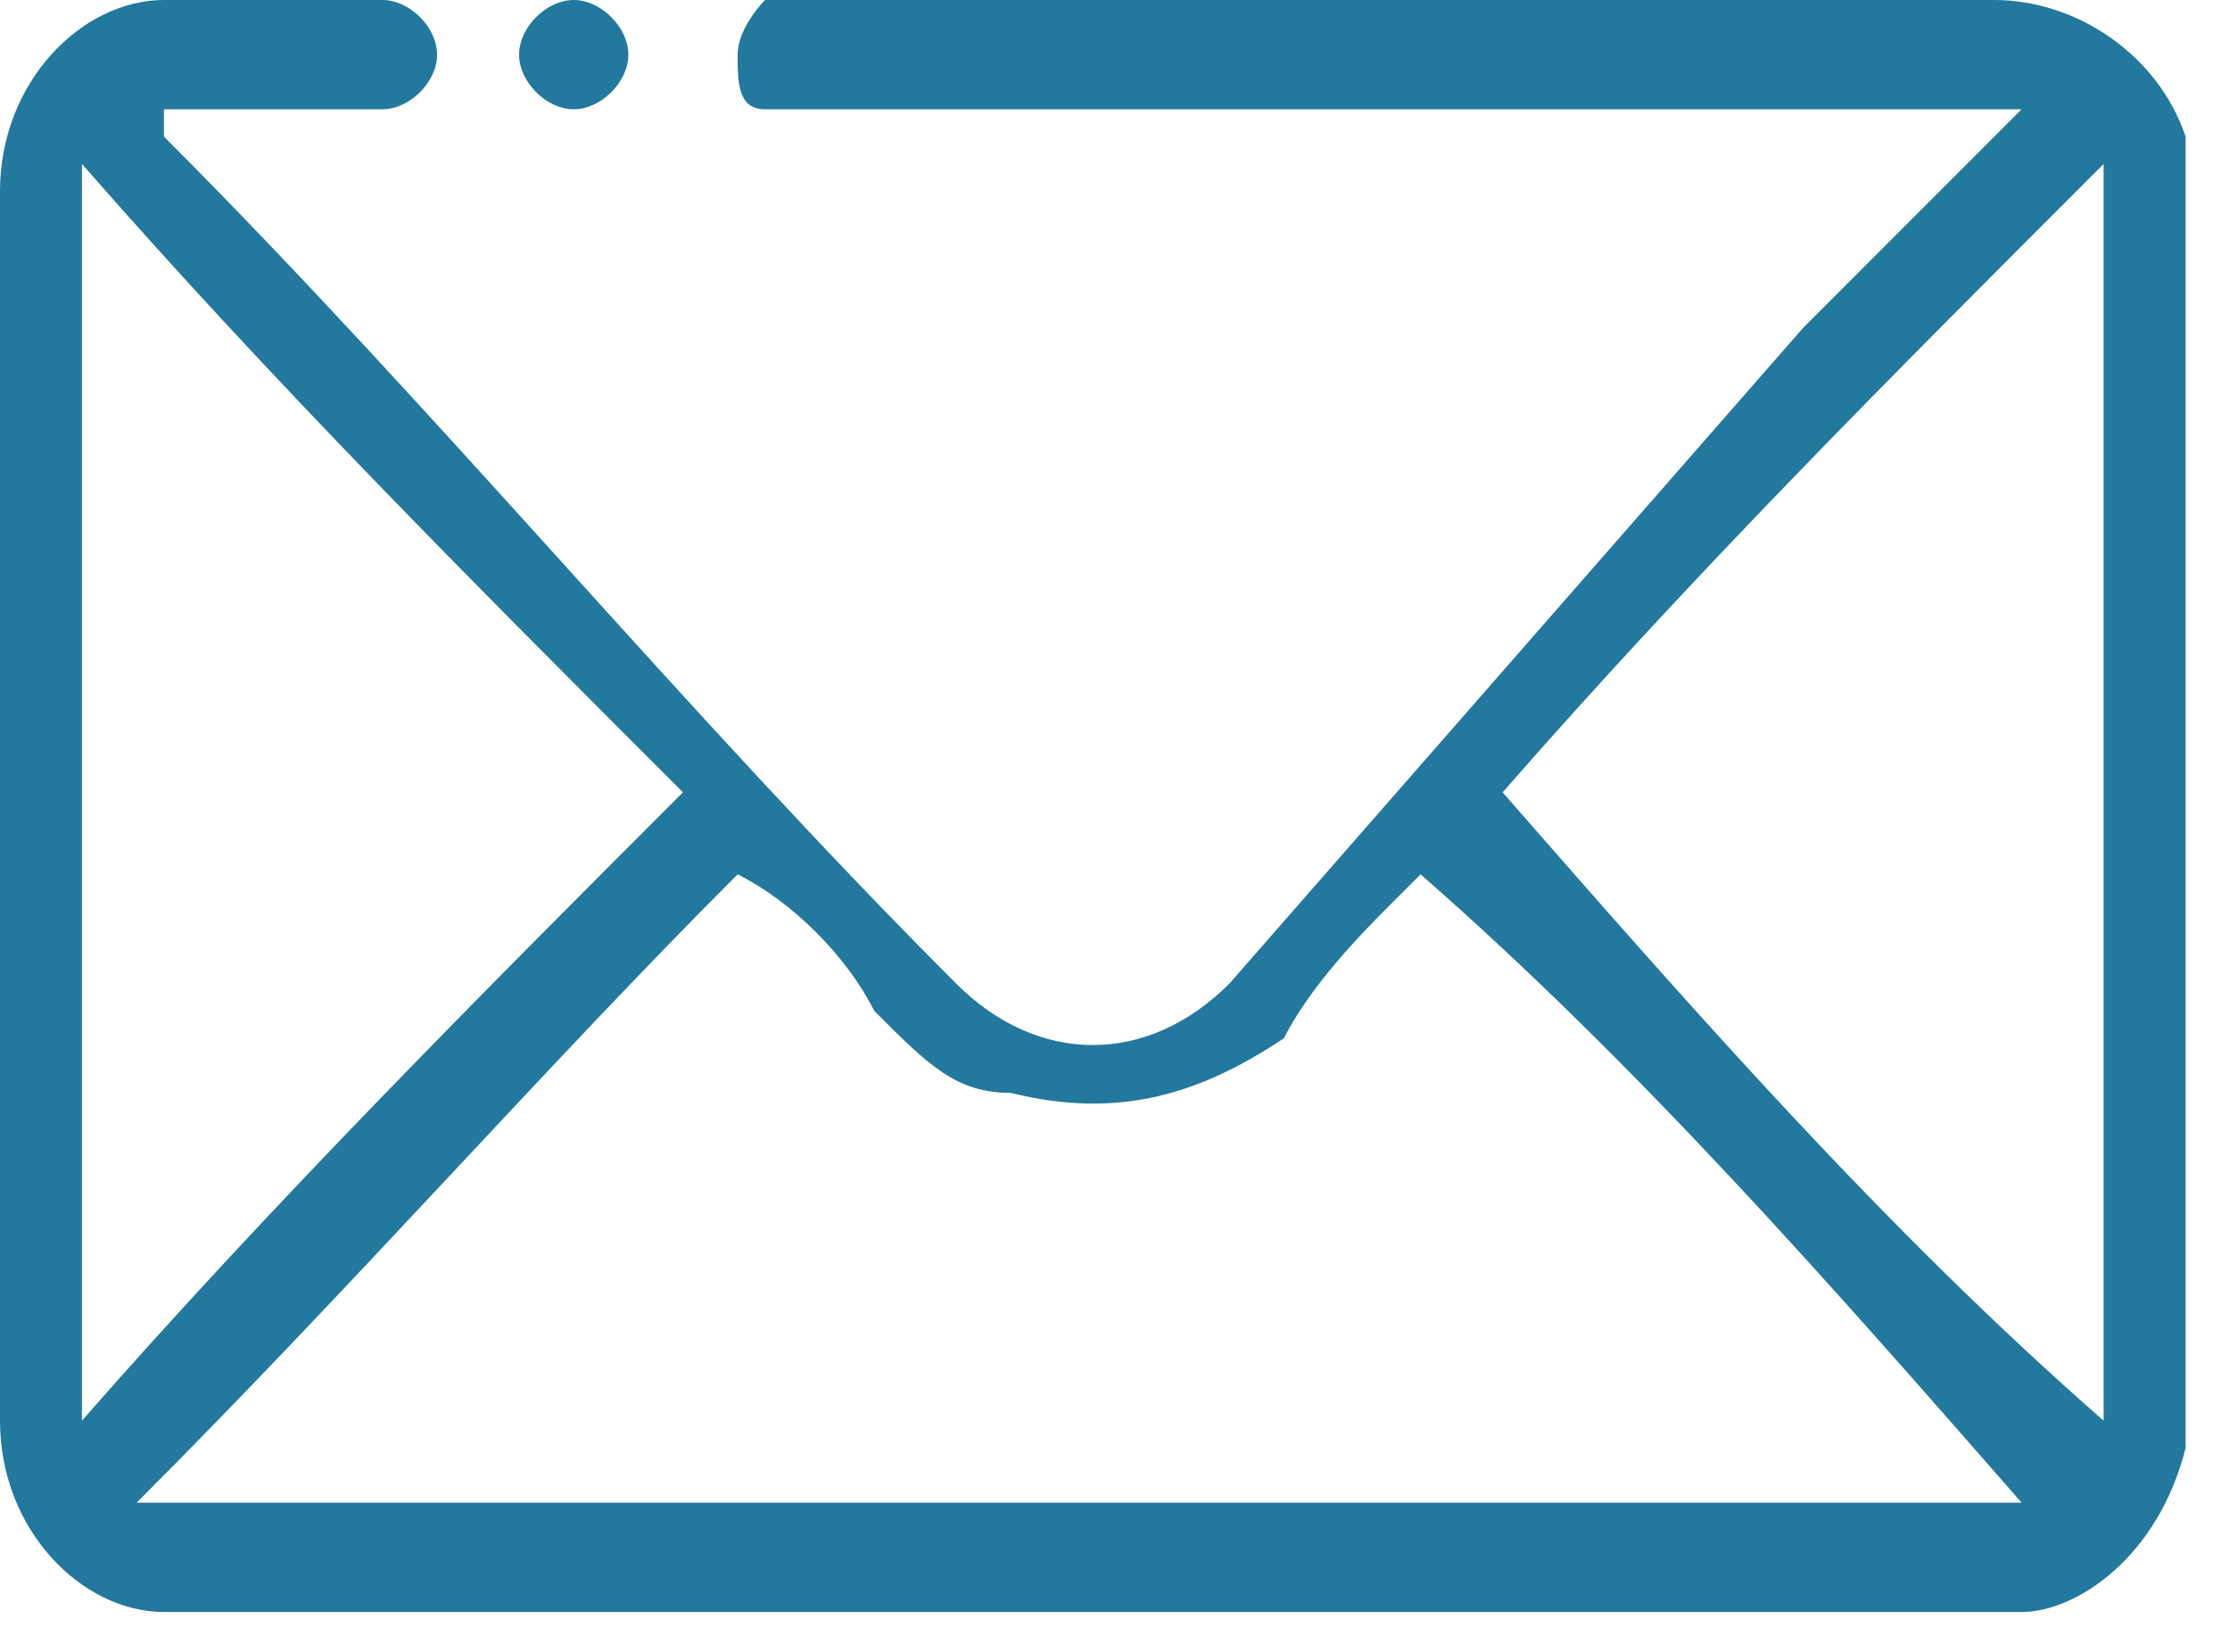 <svg width="27" height="20" viewBox="0 0 27 20" fill="none" xmlns="http://www.w3.org/2000/svg">
<path d="M23.154 2.646C23.485 2.316 24.147 1.654 24.477 1.323H24.147C19.185 1.323 14.554 1.323 9.592 1.323H9.262C8.931 1.323 8.931 0.992 8.931 0.662C8.931 0.331 9.262 0 9.262 0C9.262 0 9.262 0 9.592 0C14.554 0 19.516 0 24.147 0C25.139 0 26.131 0.662 26.462 1.654C26.462 6.947 26.462 11.909 26.462 17.201V17.532C26.131 18.855 25.139 19.517 24.477 19.517C16.87 19.517 9.592 19.517 1.985 19.517C0.992 19.517 0 18.525 0 17.201C0 12.239 0 7.278 0 2.316C0 0.992 0.992 0 1.985 0C2.977 0 3.639 0 4.631 0C4.962 0 5.292 0.331 5.292 0.662C5.292 0.992 4.962 1.323 4.631 1.323C3.639 1.323 2.977 1.323 1.985 1.323C1.985 1.323 1.985 1.323 1.985 1.654C5.292 4.962 8.269 8.601 11.577 11.909C12.569 12.901 13.893 12.901 14.885 11.909C17.2 9.262 19.516 6.616 21.831 3.97L23.154 2.646ZM8.931 10.586C6.616 12.901 4.3 15.547 1.654 18.194C9.262 18.194 16.87 18.194 24.477 18.194C22.162 15.547 19.846 12.901 17.2 10.586C17.2 10.586 17.2 10.586 16.87 10.916C16.539 11.247 15.877 11.909 15.546 12.57C14.554 13.232 13.562 13.563 12.239 13.232C11.577 13.232 11.246 12.901 10.585 12.239C10.254 11.578 9.592 10.916 8.931 10.586ZM0.992 17.201C3.308 14.555 5.954 11.909 8.269 9.593C5.623 6.947 3.308 4.631 0.992 1.985C0.992 6.947 0.992 12.239 0.992 17.201ZM18.193 9.593C20.508 12.239 22.823 14.886 25.47 17.201V16.871C25.47 11.909 25.47 6.947 25.47 2.316V1.985C22.823 4.631 20.508 6.947 18.193 9.593Z" fill="#22789D"/>
<path d="M6.946 1.323C6.615 1.323 6.285 0.992 6.285 0.662C6.285 0.331 6.615 0 6.946 0C7.277 0 7.608 0.331 7.608 0.662C7.608 0.992 7.277 1.323 6.946 1.323Z" fill="#22789D"/>
</svg>
